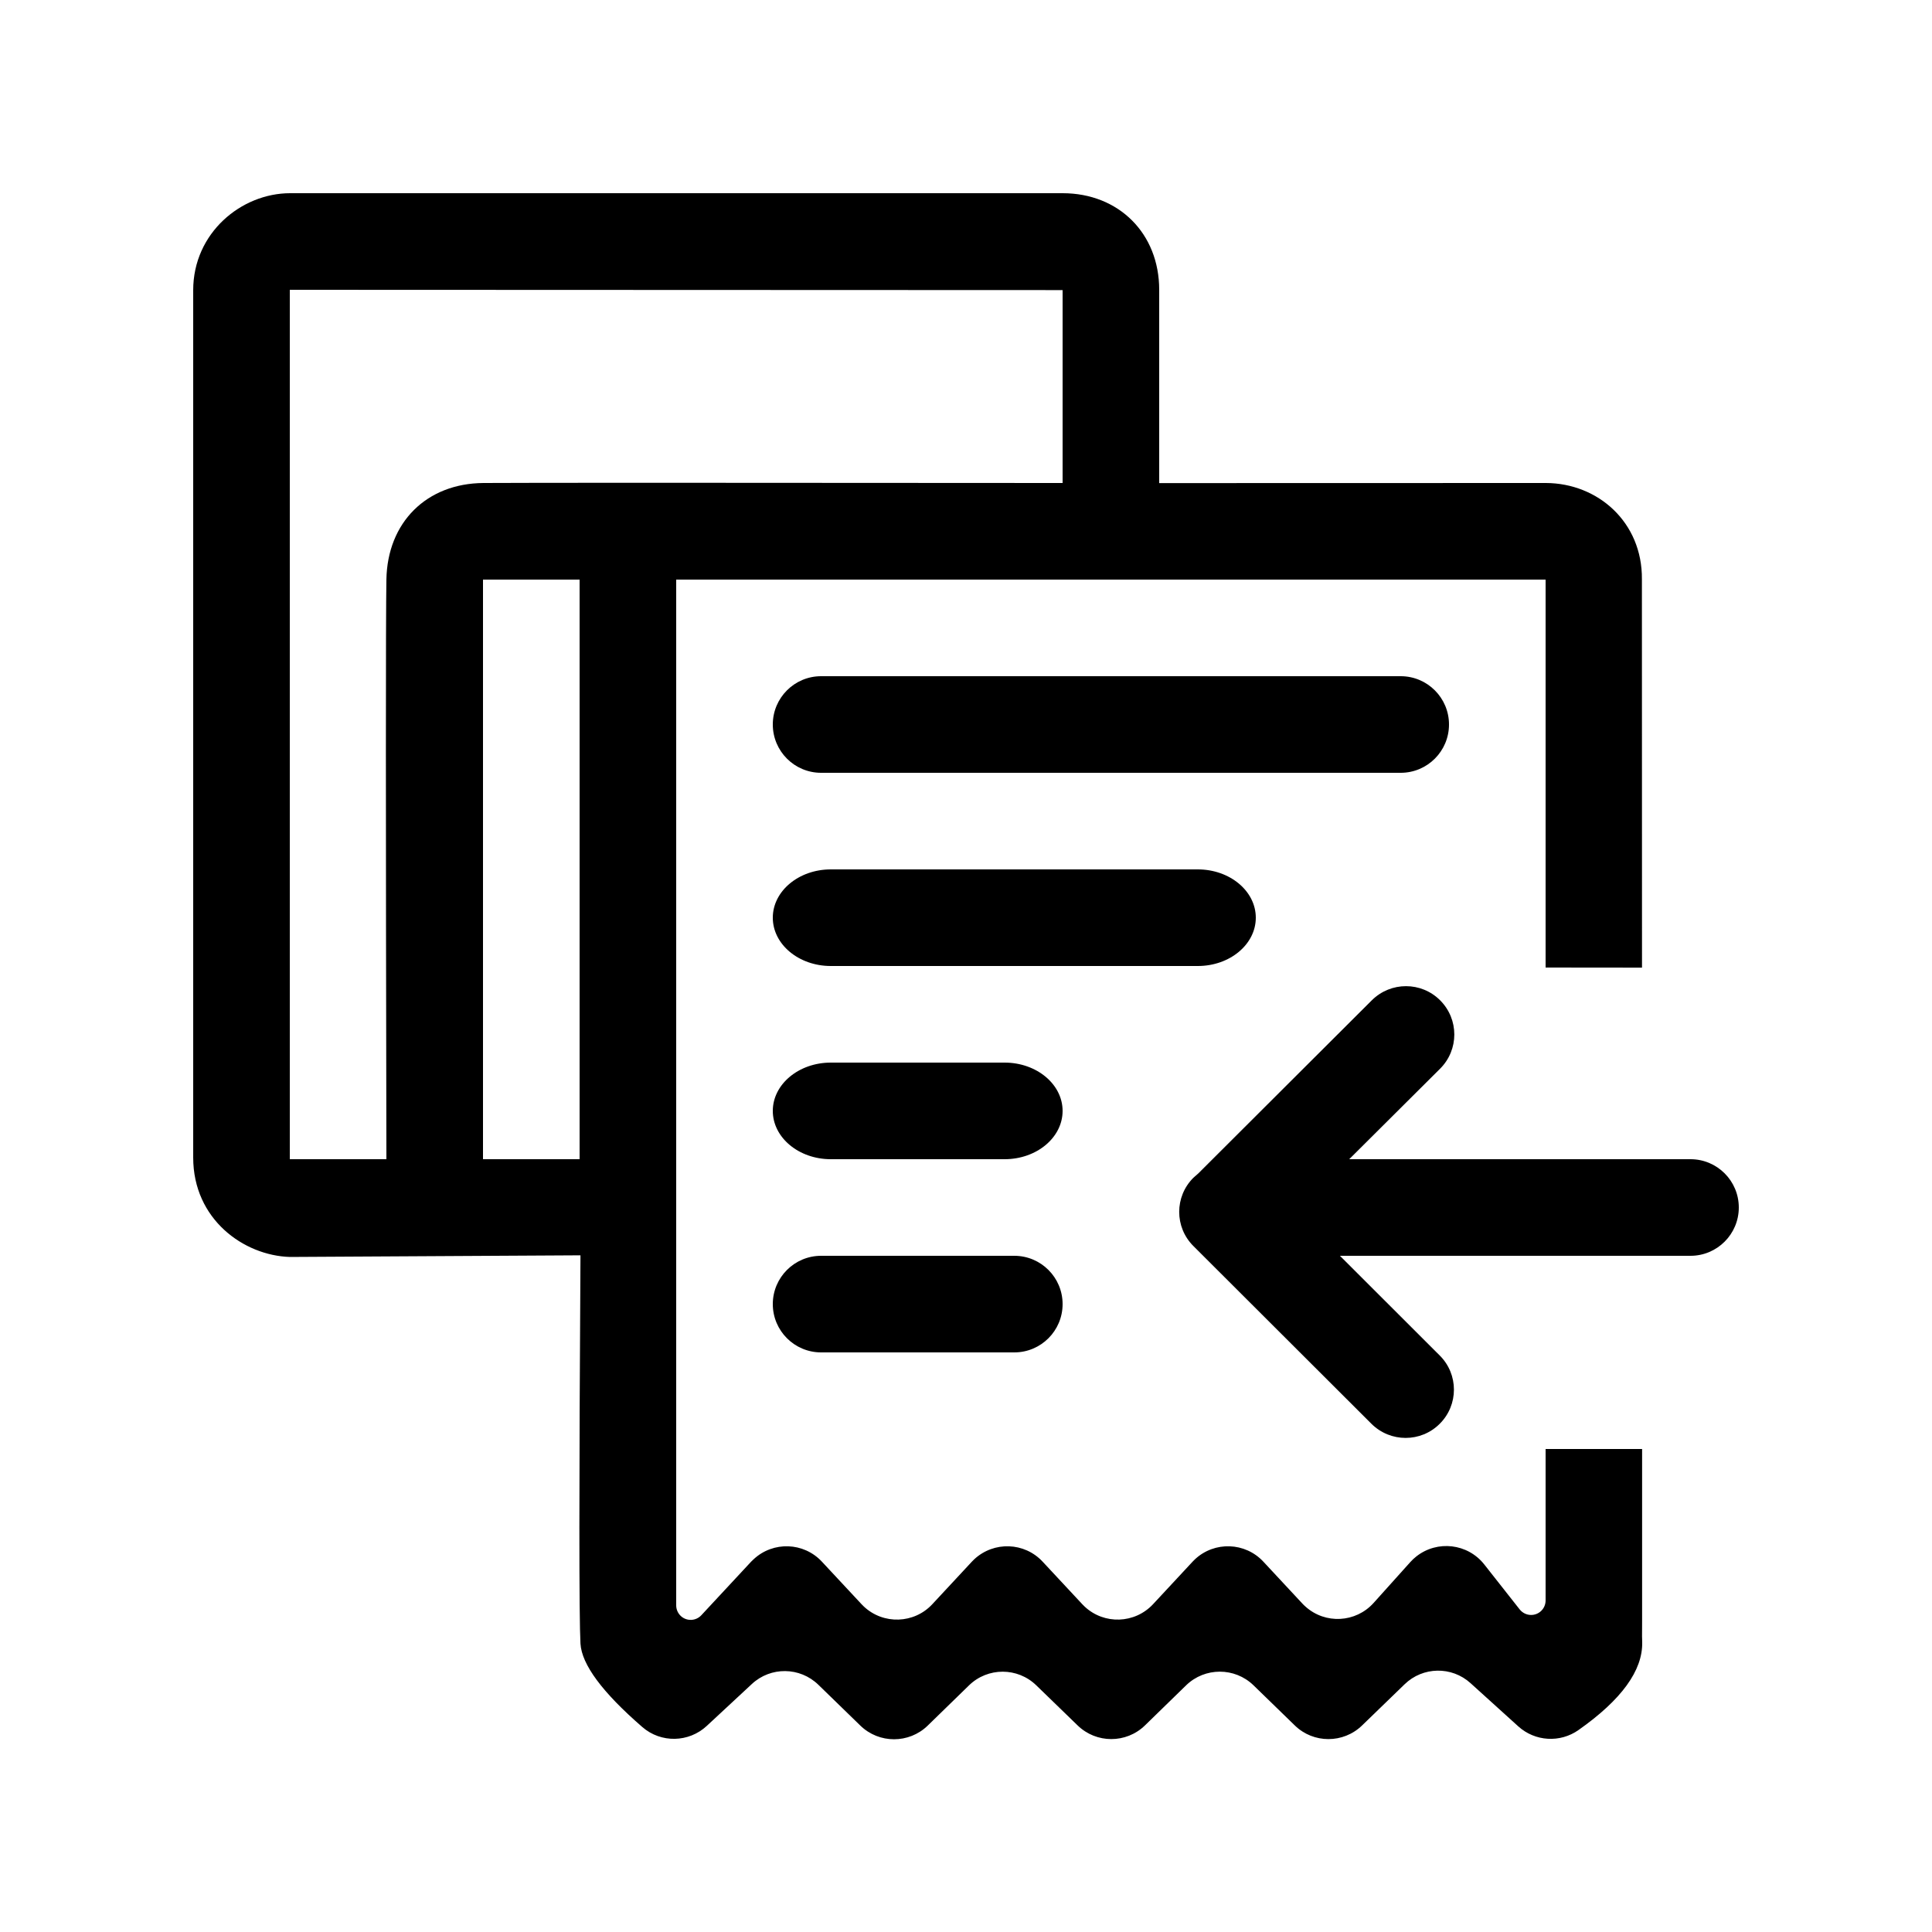 <?xml version="1.0" encoding="UTF-8"?>
<svg width="20px" height="20px" viewBox="0 0 20 20" version="1.1" xmlns="http://www.w3.org/2000/svg" xmlns:xlink="http://www.w3.org/1999/xlink">
    <!-- Generator: Sketch 60.1 (88133) - https://sketch.com -->
    <title>02 - icon/documenti-in-arrivo</title>
    <desc>Created with Sketch.</desc>
    <g id="02---icon/documenti-in-arrivo" stroke="none" stroke-width="1" fill="none" fill-rule="evenodd">
        <path d="M11,2 C11.582,2 12,2.417 12,3 L12,5.001 L16.003,5 C16.542,5.002 17.002,5.406 16.997,5.996 C16.997,7.705 16.998,9.045 16.998,10.017 L16,10.016 L16,6 L7,6 L7,16.619 C7,16.66 7.017,16.7 7.048,16.729 C7.108,16.785 7.203,16.782 7.26,16.721 L7.26,16.721 L7.776,16.166 C7.785,16.157 7.793,16.149 7.802,16.141 C8.004,15.953 8.32,15.964 8.508,16.166 L8.508,16.166 L8.919,16.607 C8.927,16.616 8.935,16.624 8.944,16.632 C9.146,16.82 9.463,16.809 9.651,16.607 L9.651,16.607 L10.061,16.166 C10.069,16.157 10.078,16.149 10.086,16.141 C10.289,15.953 10.605,15.964 10.793,16.166 L10.793,16.166 L11.204,16.607 C11.212,16.616 11.22,16.624 11.229,16.632 C11.431,16.82 11.747,16.809 11.936,16.607 L11.936,16.607 L12.346,16.166 C12.354,16.157 12.363,16.149 12.371,16.141 C12.573,15.953 12.89,15.964 13.078,16.166 L13.078,16.166 L13.482,16.6 C13.492,16.611 13.503,16.621 13.514,16.631 C13.719,16.816 14.035,16.799 14.22,16.593 L14.22,16.593 L14.6,16.17 C14.619,16.149 14.64,16.129 14.662,16.112 C14.879,15.941 15.194,15.978 15.365,16.195 L15.365,16.195 L15.732,16.661 C15.761,16.697 15.804,16.718 15.85,16.718 C15.933,16.718 16,16.651 16,16.568 L16,16.568 L16,15 L16.999,15 L16.999,16.781 C16.998,17.014 16.998,16.904 17,17 C17.006,17.292 16.787,17.595 16.341,17.909 C16.15,18.044 15.891,18.028 15.718,17.872 L15.223,17.424 C15.028,17.247 14.729,17.252 14.54,17.436 L14.1,17.862 C13.906,18.05 13.597,18.05 13.404,17.862 L12.976,17.446 C12.782,17.258 12.473,17.258 12.279,17.446 L11.852,17.862 C11.658,18.05 11.349,18.05 11.155,17.861 L10.728,17.447 C10.534,17.258 10.225,17.258 10.031,17.447 L9.604,17.863 C9.41,18.052 9.1,18.052 8.906,17.863 L8.472,17.441 C8.281,17.255 7.978,17.251 7.783,17.433 L7.317,17.866 C7.13,18.04 6.842,18.046 6.649,17.878 C6.235,17.519 6.022,17.231 6.009,17.015 C5.994,16.745 5.994,15.405 6.009,12.995 L3,13.012 C2.523,12.997 2,12.622 2,11.983 L2,3.004 C2,2.412 2.497,2 3.004,2 L11,2 Z M14.201,10.355 C14.397,10.16 14.713,10.16 14.908,10.355 C15.104,10.551 15.104,10.867 14.908,11.063 L14.908,11.063 L13.967,12 L17.5,12 C17.776,12 18,12.224 18,12.5 C18,12.776 17.776,13 17.5,13 L13.871,13 L14.904,14.032 C15.1,14.227 15.1,14.544 14.904,14.739 C14.709,14.934 14.393,14.934 14.197,14.739 L12.354,12.899 C12.158,12.704 12.158,12.387 12.354,12.192 L12.404,12.148 Z M10.5,13 C10.776,13 11,13.224 11,13.5 C11,13.776 10.776,14 10.5,14 L8.5,14 C8.224,14 8,13.776 8,13.5 C8,13.224 8.224,13 8.5,13 L10.5,13 Z M6,6 L6,12 L5,12 L5,6 L6,6 Z M10.4,11 C10.731,11 11,11.224 11,11.5 C11,11.776 10.731,12 10.4,12 L8.6,12 C8.269,12 8,11.776 8,11.5 C8,11.224 8.269,11 8.6,11 L10.4,11 Z M3,3 L11,3.003 L11,5 C7.396,4.997 5.398,4.997 5.005,5 C4.415,5.004 4.01,5.408 4,6 C3.993,6.395 3.993,8.395 4,12 L3,12 L3,3 Z M12.4,9 C12.731,9 13,9.224 13,9.5 C13,9.776 12.731,10 12.4,10 L8.6,10 C8.269,10 8,9.776 8,9.5 C8,9.224 8.269,9 8.6,9 L12.4,9 Z M14.5,7 C14.776,7 15,7.224 15,7.5 C15,7.776 14.776,8 14.5,8 L8.5,8 C8.224,8 8,7.776 8,7.5 C8,7.224 8.224,7 8.5,7 L14.5,7 Z" id="documenti-adde-accr" fill="#000000"></path>
    </g>
</svg>